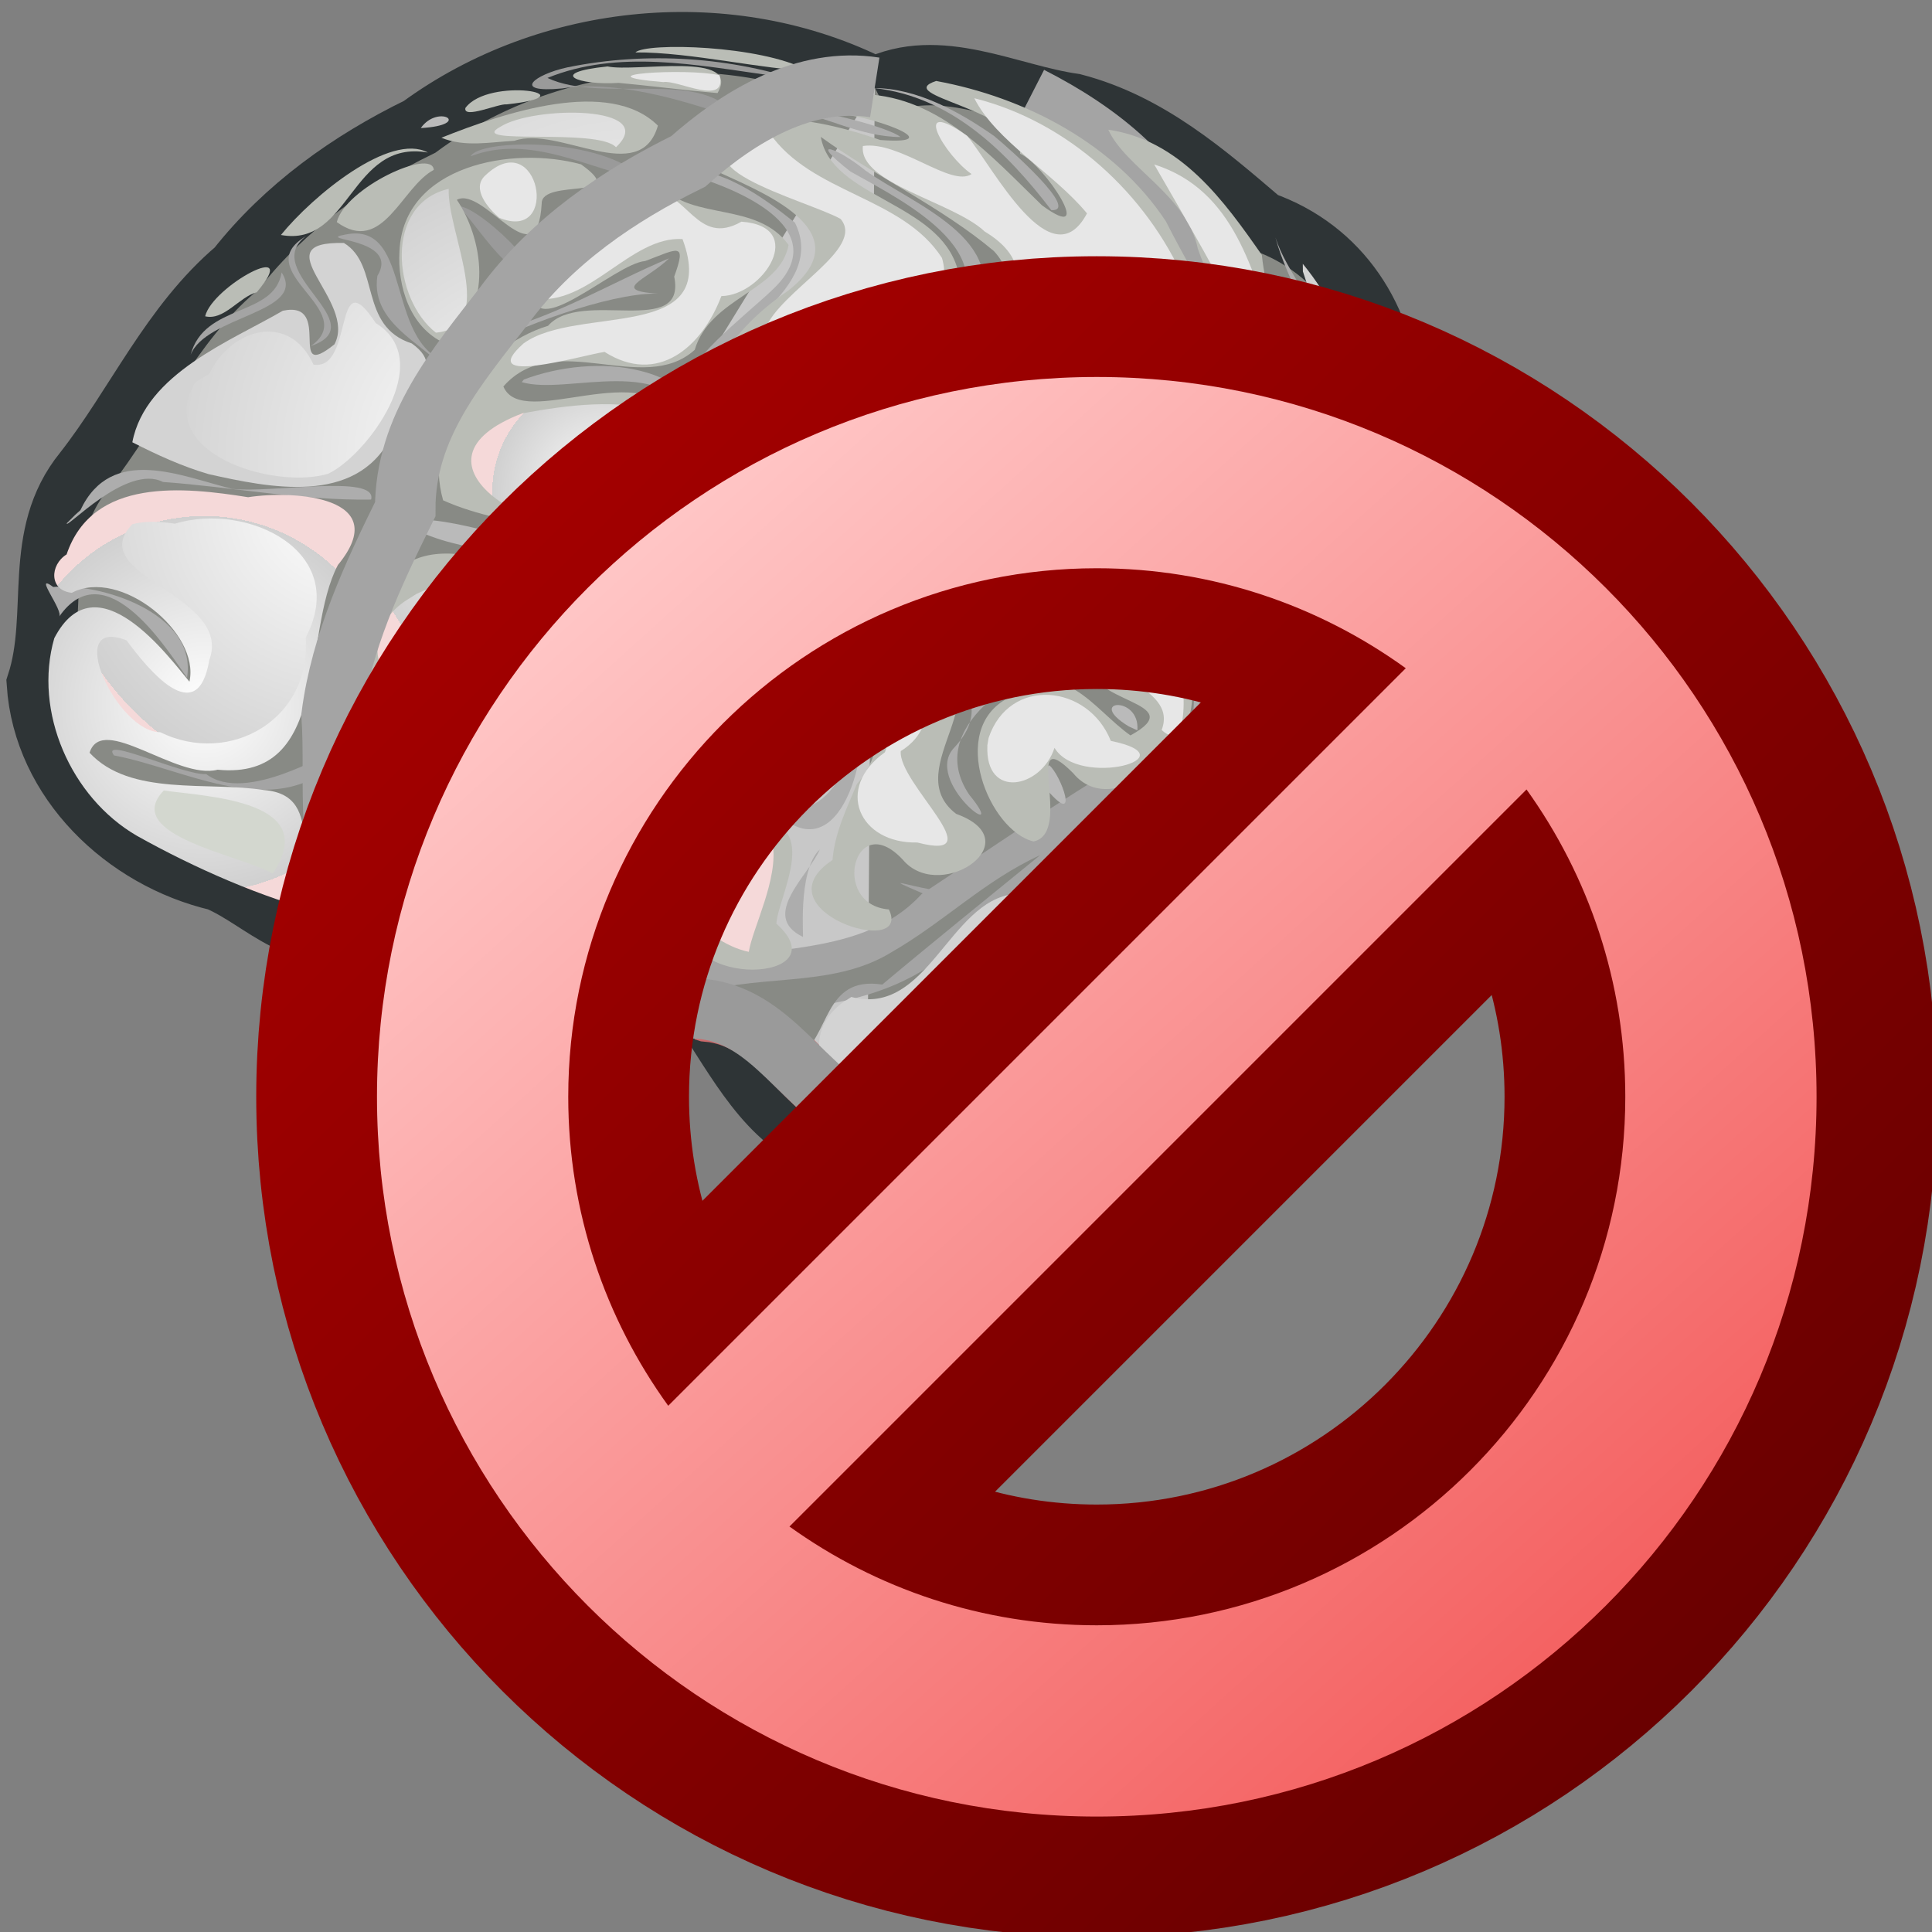 <?xml version="1.0" encoding="UTF-8" standalone="no"?>
<!-- Created with Inkscape (http://www.inkscape.org/) -->

<svg
   width="16px"
   height="16px"
   id="svg66253"
   version="1.1"
   inkscape:version="1.1.2 (b8e25be833, 2022-02-05)"
   sodipodi:docname="simulation_disable.svg"
   xmlns:inkscape="http://www.inkscape.org/namespaces/inkscape"
   xmlns:sodipodi="http://sodipodi.sourceforge.net/DTD/sodipodi-0.dtd"
   xmlns:xlink="http://www.w3.org/1999/xlink"
   xmlns="http://www.w3.org/2000/svg"
   xmlns:svg="http://www.w3.org/2000/svg"
   xmlns:rdf="http://www.w3.org/1999/02/22-rdf-syntax-ns#"
   xmlns:cc="http://creativecommons.org/ns#"
   xmlns:dc="http://purl.org/dc/elements/1.1/"
   xmlns:a="http://ns.adobe.com/AdobeSVGViewerExtensions/3.0/">
  <rect width="100%" height="100%" fill="#808080" stroke="none"/>
  <defs
     id="defs66255">
    <linearGradient
       inkscape:collect="always"
       id="linearGradient2167">
      <stop
         style="stop-color:#ffc5c5;stop-opacity:1"
         offset="0"
         id="stop2163" />
      <stop
         style="stop-color:#f46262;stop-opacity:1"
         offset="1"
         id="stop2165" />
    </linearGradient>
    <linearGradient
       inkscape:collect="always"
       id="linearGradient1301">
      <stop
         style="stop-color:#a40000;stop-opacity:1"
         offset="0"
         id="stop1297" />
      <stop
         style="stop-color:#690000;stop-opacity:1"
         offset="1"
         id="stop1299" />
    </linearGradient>
    <linearGradient
       inkscape:collect="always"
       xlink:href="#linearGradient1301"
       id="linearGradient1303"
       x1="3"
       y1="3"
       x2="13"
       y2="13"
       gradientUnits="userSpaceOnUse"
       gradientTransform="translate(0,1.083)" />
    <linearGradient
       inkscape:collect="always"
       xlink:href="#linearGradient2167"
       id="linearGradient2169"
       x1="3.95"
       y1="3.731"
       x2="11.923"
       y2="12.555"
       gradientUnits="userSpaceOnUse"
       gradientTransform="translate(0,1.083)" />
    <radialGradient
       gradientUnits="userSpaceOnUse"
       fy="175.731"
       fx="17.95"
       r="12.523"
       cy="175.731"
       cx="17.95"
       id="XMLID_342_">
      <stop
         id="stop13948"
         style="stop-color:#FFFFFF"
         offset="0" />
      <stop
         id="stop13950"
         style="stop-color:#F5D9D9"
         offset="1" />
      <a:midPointStop
         style="stop-color:#FFFFFF"
         offset="0" />
      <a:midPointStop
         style="stop-color:#FFFFFF"
         offset="0.5" />
      <a:midPointStop
         style="stop-color:#F5D9D9"
         offset="1" />
    </radialGradient>
    <radialGradient
       gradientUnits="userSpaceOnUse"
       fy="178.137"
       fx="19.875"
       r="6.273"
       cy="178.137"
       cx="19.875"
       id="XMLID_335_">
      <stop
         id="stop13879"
         style="stop-color:#FFFFFF"
         offset="0" />
      <stop
         id="stop13881"
         style="stop-color:#d0d0d0;stop-opacity:1;"
         offset="1" />
      <a:midPointStop
         style="stop-color:#FFFFFF"
         offset="0" />
      <a:midPointStop
         style="stop-color:#FFFFFF"
         offset="0.5" />
      <a:midPointStop
         style="stop-color:#F5D9D9"
         offset="1" />
    </radialGradient>
    <radialGradient
       gradientUnits="userSpaceOnUse"
       fy="170.255"
       fx="21.108"
       r="11.345"
       cy="170.255"
       cx="21.108"
       id="XMLID_333_">
      <stop
         id="stop13831"
         style="stop-color:#F5CDCD"
         offset="0.006" />
      <stop
         id="stop13833"
         style="stop-color:#F4B1B3"
         offset="1" />
      <a:midPointStop
         style="stop-color:#F5CDCD"
         offset="0.006" />
      <a:midPointStop
         style="stop-color:#F5CDCD"
         offset="0.5" />
      <a:midPointStop
         style="stop-color:#F4B1B3"
         offset="1" />
    </radialGradient>
    <linearGradient
       id="XMLID_332_"
       gradientUnits="userSpaceOnUse"
       x1="30.721"
       y1="191.532"
       x2="30.361"
       y2="189.013">
      <stop
         offset="0"
         style="stop-color:#F79899"
         id="stop13816" />
      <stop
         offset="0.285"
         style="stop-color:#F29596"
         id="stop13818" />
      <stop
         offset="0.596"
         style="stop-color:#E08B8B"
         id="stop13820" />
      <stop
         offset="0.918"
         style="stop-color:#C77B7C"
         id="stop13822" />
      <stop
         offset="1"
         style="stop-color:#BF7777"
         id="stop13824" />
      <a:midPointStop
         offset="0"
         style="stop-color:#F79899" />
      <a:midPointStop
         offset="0.689"
         style="stop-color:#F79899" />
      <a:midPointStop
         offset="1"
         style="stop-color:#BF7777" />
    </linearGradient>
    <linearGradient
       y2="170.234"
       x2="15.438"
       y1="165.928"
       x1="6.26"
       gradientUnits="userSpaceOnUse"
       id="XMLID_330_">
      <stop
         id="stop13714"
         style="stop-color:#F79899"
         offset="0" />
      <stop
         id="stop13716"
         style="stop-color:#F29596"
         offset="0.387" />
      <stop
         id="stop13718"
         style="stop-color:#E28C8C"
         offset="0.809" />
      <stop
         id="stop13720"
         style="stop-color:#D88686"
         offset="1" />
      <a:midPointStop
         style="stop-color:#F79899"
         offset="0" />
      <a:midPointStop
         style="stop-color:#F79899"
         offset="0.689" />
      <a:midPointStop
         style="stop-color:#D88686"
         offset="1" />
    </linearGradient>
    <radialGradient
       gradientUnits="userSpaceOnUse"
       fy="192.154"
       fx="20.836"
       r="25.122"
       cy="192.154"
       cx="20.836"
       id="XMLID_329_">
      <stop
         id="stop13705"
         style="stop-color:black;stop-opacity:0.804;"
         offset="0" />
      <stop
         id="stop13707"
         style="stop-color:black;stop-opacity:0;"
         offset="1" />
      <a:midPointStop
         style="stop-color:#B5BABE"
         offset="0" />
      <a:midPointStop
         style="stop-color:#B5BABE"
         offset="0.5" />
      <a:midPointStop
         style="stop-color:#FFFFFF"
         offset="1" />
    </radialGradient>
    <radialGradient
       inkscape:collect="always"
       xlink:href="#XMLID_335_"
       id="radialGradient2385"
       gradientUnits="userSpaceOnUse"
       gradientTransform="matrix(0.342,0,0,0.341,-0.612,-52.292)"
       cx="22.811"
       cy="169.34"
       fx="22.811"
       fy="169.34"
       r="14.467" />
    <radialGradient
       inkscape:collect="always"
       xlink:href="#XMLID_335_"
       id="radialGradient2390"
       gradientUnits="userSpaceOnUse"
       gradientTransform="matrix(0.342,0,0,0.341,-0.612,-52.292)"
       cx="20.141"
       cy="171.534"
       fx="20.141"
       fy="171.534"
       r="10.533" />
    <radialGradient
       inkscape:collect="always"
       xlink:href="#XMLID_335_"
       id="radialGradient2393"
       gradientUnits="userSpaceOnUse"
       gradientTransform="matrix(0.342,0,0,0.341,-0.612,-52.292)"
       cx="18.676"
       cy="170.998"
       fx="18.676"
       fy="170.998"
       r="12.647" />
    <radialGradient
       inkscape:collect="always"
       xlink:href="#XMLID_335_"
       id="radialGradient2396"
       gradientUnits="userSpaceOnUse"
       gradientTransform="matrix(0.342,0,0,0.341,-0.612,-52.292)"
       cx="12.774"
       cy="172.564"
       fx="12.774"
       fy="172.564"
       r="9.904" />
    <radialGradient
       inkscape:collect="always"
       xlink:href="#XMLID_335_"
       id="radialGradient2399"
       gradientUnits="userSpaceOnUse"
       gradientTransform="matrix(0.342,0,0,0.341,-0.612,-52.292)"
       cx="21.608"
       cy="172.17"
       fx="21.608"
       fy="172.17"
       r="3.835" />
    <radialGradient
       inkscape:collect="always"
       xlink:href="#XMLID_335_"
       id="radialGradient2402"
       gradientUnits="userSpaceOnUse"
       gradientTransform="matrix(0.342,0,0,0.341,-0.612,-52.292)"
       cx="20.26"
       cy="172.94"
       fx="20.26"
       fy="172.94"
       r="6.674" />
    <radialGradient
       inkscape:collect="always"
       xlink:href="#XMLID_335_"
       id="radialGradient2405"
       gradientUnits="userSpaceOnUse"
       gradientTransform="matrix(0.342,0,0,0.341,-0.612,-52.292)"
       cx="19.875"
       cy="178.137"
       fx="19.875"
       fy="178.137"
       r="6.273" />
    <radialGradient
       inkscape:collect="always"
       xlink:href="#XMLID_335_"
       id="radialGradient2419"
       gradientUnits="userSpaceOnUse"
       gradientTransform="matrix(0.342,0,0,0.341,-0.612,-52.292)"
       cx="8.127"
       cy="179.328"
       fx="8.127"
       fy="179.328"
       r="6.328" />
    <linearGradient
       inkscape:collect="always"
       xlink:href="#XMLID_330_"
       id="linearGradient2477"
       gradientUnits="userSpaceOnUse"
       gradientTransform="matrix(0.342,0,0,0.341,-0.612,-52.292)"
       x1="6.26"
       y1="165.928"
       x2="15.438"
       y2="170.234" />
    <radialGradient
       inkscape:collect="always"
       xlink:href="#XMLID_329_"
       id="radialGradient2481"
       gradientUnits="userSpaceOnUse"
       gradientTransform="matrix(0.33,0,0,0.205,0.163,4.496)"
       cx="26.126"
       cy="32.449"
       fx="26.126"
       fy="32.449"
       r="22.073" />
  </defs>
  <sodipodi:namedview
     id="base"
     pagecolor="#ffffff"
     bordercolor="#666666"
     borderopacity="1.0"
     inkscape:pageopacity="0.0"
     inkscape:pageshadow="2"
     inkscape:zoom="31.392433"
     inkscape:cx="-2.2457641"
     inkscape:cy="7.3266064"
     inkscape:current-layer="layer1"
     showgrid="true"
     inkscape:grid-bbox="true"
     inkscape:document-units="px"
     inkscape:window-width="2880"
     inkscape:window-height="1557"
     inkscape:window-x="-8"
     inkscape:window-y="-8"
     inkscape:window-maximized="1"
     inkscape:pagecheckerboard="0"
     inkscape:snap-global="false">
    <inkscape:grid
       type="xygrid"
       id="grid66265" />
  </sodipodi:namedview>
  <g
     id="layer1"
     inkscape:label="Layer 1"
     inkscape:groupmode="layer">
    <g
       id="layer1-7"
       inkscape:label="Layer 1"
       transform="matrix(0.723,0,0,0.721,0.125,-0.558)"
       style="stroke-width:1.385">
      <path
         style="fill:#c8c8c8;fill-opacity:1;stroke:none;stroke-width:0.693"
         d="M 6.995,2.951 C 7.766,2.768 8.296,2.024 9.023,1.818 9.694,1.74 10.37,1.594 11.047,1.715 c 1.179,0.216 2.444,0.632 3.188,1.63 0.886,0.191 1.451,1.031 1.489,1.903 0.259,0.844 0.208,1.743 -0.126,2.558 -0.235,0.756 -0.807,1.36 -0.662,2.163 -0.588,0.53 -0.761,1.351 -0.823,2.059 -0.422,0.809 -1.23,1.129 -2.084,0.871 -0.89,-0.006 -1.569,1.134 -2.466,0.624 C 8.848,12.938 8.218,12.146 7.169,12.262 6.18,12.307 5.278,11.86 4.336,11.604 3.412,11.204 3.765,10.038 3.602,9.252 3.659,8.317 4.06,7.45 4.47,6.622 4.466,5.672 5.073,4.969 5.6,4.287 5.964,3.745 6.534,3.4 6.995,2.951 Z"
         id="path13711" />
      <path
         id="path13735"
         style="fill:#888a85;stroke:#2e3436;stroke-width:0.693"
         d="m 7.886,12.381 c 0.376,0.555 0.74,1.295 1.387,1.51 0.228,0.115 0.503,0.021 0.486,-0.264 M 7.794,12.348 C 6.911,12.221 5.996,12.272 5.18,11.871 4.75,11.777 4.308,11.653 3.961,11.37 M 9.847,1.778 c 0.736,-0.365 1.535,0.082 2.28,0.187 0.86,0.225 1.515,0.8 2.161,1.353 0.9,0.316 1.41,1.123 1.463,2.051 0.241,0.832 0.147,1.707 -0.176,2.504 -0.098,0.642 -0.88,1.22 -0.55,1.873 -0.464,0.696 -0.933,1.38 -0.914,2.228 -0.31,0.887 -1.228,1.113 -2.054,0.934 -0.875,-0.047 -1.422,0.948 -2.297,0.717 M 9.847,1.778 C 8.195,0.936 6.119,1.138 4.633,2.231 3.826,2.625 3.091,3.153 2.537,3.858 1.781,4.499 1.386,5.421 0.788,6.187 0.187,6.927 0.511,7.824 0.25,8.626 0.324,9.749 1.257,10.64 2.322,10.89 c 0.532,0.228 0.962,0.797 1.64,0.48" />
      <path
         style="fill:#f57e80;stroke:#cb696b;stroke-width:0.693"
         d="M 9.76,13.627 C 9.048,13.361 8.739,12.462 7.924,12.393 l -0.038,-0.012"
         id="path13724" />
      <path
         style="fill:none;stroke:#a4a4a4;stroke-width:0.693;stroke-opacity:1"
         d="m 7.566,12.217 c 1.023,-0.252 2.247,-0.076 3.043,-0.907 0.772,-0.511 1.534,-1.043 2.327,-1.517 0.872,-0.271 1.15,-1.2 1.953,-1.539 0.152,-0.093 0.532,-0.24 0.477,0.089"
         id="path13737" />
      <path
         style="fill:none;stroke:#a4a4a4;stroke-width:0.693;stroke-opacity:1"
         d="m 11.629,1.885 c 0.782,0.399 1.52,0.974 1.819,1.828 0.403,0.835 1.103,1.547 1.287,2.474 0.107,0.87 -0.305,1.685 -0.585,2.483"
         id="path13739" />
      <path
         style="fill:#bababa;fill-opacity:1;stroke-width:1.385"
         d="M 8.455,9.303 C 7.847,8.46 7.388,7.326 6.271,7.053 5.693,6.995 4.845,6.649 4.433,6.768 4.973,7.134 5.769,7.07 6.392,7.35 7.161,7.642 7.73,8.254 8.047,9.002 8.142,9.143 8.274,9.286 8.455,9.303 Z"
         id="path13743" />
      <path
         style="fill:#adadad;fill-opacity:1;stroke-width:1.385"
         d="M 5.828,5.133 C 6.634,4.83 7.836,4.909 8.062,5.917 8.486,6.908 8.977,7.883 9.648,8.729 9.847,9.274 9.495,10.768 8.77,10.153 8.034,9.625 6.98,10.301 6.4,9.515 5.943,8.661 5.015,8.967 4.276,9.13 4.527,8.981 5.83,8.34 6.107,9.09 6.625,9.978 7.806,9.482 8.551,9.956 9.386,10.473 9.887,9.099 9.365,8.552 8.627,7.721 8.313,6.645 7.815,5.675 7.485,4.805 6.329,5.322 5.803,5.163 Z"
         id="path13745" />
      <path
         style="fill:#adadad;fill-opacity:1;stroke-width:1.385"
         d="M 7.585,2.745 C 8.173,2.89 9.451,3.38 8.668,4.109 8.384,4.382 7.571,5.009 7.75,5.196 8.108,4.61 9.307,4.087 8.933,3.332 8.579,3.048 8.047,2.652 7.585,2.745 Z"
         id="path13747" />
      <path
         style="fill:#adadad;fill-opacity:1;stroke-width:1.385"
         d="M 5.316,4.776 C 5.934,4.451 6.967,4.104 7.419,4.151 6.774,4.116 7.239,3.992 7.491,3.741 6.82,4.022 6.15,4.438 5.453,4.591 5.411,4.655 5.362,4.715 5.316,4.776 Z"
         id="path13749" />
      <path
         style="fill:#adadad;fill-opacity:1;stroke-width:1.385"
         d="M 3.687,9.907 C 4.228,10.733 5.575,10.209 6.043,11.103 5.702,10.889 4.784,10.529 4.164,10.397 3.976,10.319 3.628,10.134 3.687,9.907 Z"
         id="path13751" />
      <path
         style="fill:#bababa;fill-opacity:1;stroke-width:1.385"
         d="M 9.36,5.269 C 8.557,5.505 9.83,6.373 9.589,6.941 9.53,7.243 9.009,8.223 9.556,7.477 10.143,6.758 8.945,5.823 9.36,5.269 Z"
         id="path13753" />
      <path
         style="fill:#adadad;fill-opacity:1;stroke-width:1.385"
         d="M 9.959,6.696 C 10.486,6.282 10.169,4.681 11.111,5.428 11.807,5.519 13.165,6.134 12.569,6.972 12.089,7.478 11.565,6.903 11.161,6.806 11.22,7.068 11.798,7.355 11.928,7.409 11.906,7.125 13.451,7.026 12.695,6.336 12.359,6.025 12.202,4.91 12.043,4.996 12.253,5.352 12.285,5.964 11.737,5.534 11.136,5.439 10.132,4.938 11.002,4.382 11.434,3.528 10.279,3.12 9.74,2.732 9.42,2.47 9.059,2.344 9.568,2.744 10.218,3.108 11.447,3.716 10.635,4.571 10.379,5.216 9.936,6.129 9.959,6.696 Z"
         id="path13755" />
      <path
         style="fill:#adadad;fill-opacity:1;stroke-width:1.385"
         d="M 8.82,2.021 C 9.232,2.025 10.031,2.247 10.141,2.348 9.679,2.346 9.264,2.101 8.82,2.021 Z"
         id="path13757" />
      <path
         style="fill:#adadad;fill-opacity:1;stroke-width:1.385"
         d="M 9.843,1.786 C 10.727,1.883 11.367,2.529 11.87,3.188 12.204,3.203 11.399,2.489 11.213,2.335 10.817,2.058 10.328,1.786 9.843,1.786 Z"
         id="path13759" />
      <path
         style="fill:#adadad;fill-opacity:1;stroke-width:1.385"
         d="m 12.422,4.467 c 0.888,0.513 0.988,1.578 1.035,2.486 0.263,0.792 0.124,1.606 0.14,2.41 C 13.328,9.113 13.707,8.101 13.51,7.569 13.24,6.814 13.384,5.95 13.051,5.241 12.854,4.973 12.556,4.779 12.422,4.467 Z"
         id="path13761" />
      <path
         style="fill:#adadad;fill-opacity:1;stroke-width:1.385"
         d="M 10.562,7.464 C 10.387,8.211 11.138,9.032 11.791,8.349 12.039,8.177 12.831,8.029 12.163,8.297 11.505,8.48 10.406,9.123 10.929,9.902 11.428,10.514 10.379,9.747 10.762,9.356 11.379,8.687 10.327,8.282 10.441,7.606 l 0.048,-0.073 0.073,-0.069 z"
         id="path13763" />
      <path
         style="fill:#bababa;fill-opacity:1;stroke-width:1.385"
         d="m 11.846,9.564 c 0.133,0.108 0.358,0.731 -0.027,0.281 -0.091,-0.076 -0.062,-0.216 0.027,-0.281 z"
         id="path13765" />
      <path
         style="fill:#bababa;fill-opacity:1;stroke-width:1.385"
         d="m 12.855,9.163 c 0.034,-0.409 -0.603,-0.352 -0.098,-0.045 z"
         id="path13767" />
      <path
         style="fill:#a4a4a4;fill-opacity:1;stroke-width:1.385"
         d="m 6.946,11.327 c 0.289,0.403 1.221,0.65 1.337,0.762 -0.506,0.016 -1.125,-0.291 -1.337,-0.762 z"
         id="path13769" />
      <path
         style="fill:#adadad;fill-opacity:1;stroke-width:1.385"
         d="M 9.218,10.53 C 8.951,10.782 9.042,11.619 9.022,11.534 8.524,11.293 9.097,10.822 9.218,10.53 Z"
         id="path13771" />
      <path
         style="fill:#a4a4a4;fill-opacity:1;stroke-width:1.385"
         d="m 11.056,10.973 c -0.329,0.203 -1.479,-0.29 -0.576,0.099 0.23,0.133 0.407,0.14 0.576,-0.099 z"
         id="path13773" />
      <path
         style="fill:#a4a4a4;fill-opacity:1;stroke-width:1.385"
         d="M 3.595,9.598 C 2.88,10.167 1.91,9.596 1.133,9.451 0.961,9.219 1.939,9.686 2.189,9.665 2.646,10.016 3.624,9.378 3.59,9.449 l 0.005,0.149 z"
         id="path13775" />
      <path
         style="fill:#adadad;fill-opacity:1;stroke-width:1.385"
         d="M 0.502,7.861 C 1.046,7.071 1.78,8.301 1.97,8.557 2.087,7.806 0.954,7.466 0.437,7.516 0.194,7.337 0.568,7.798 0.502,7.861 Z"
         id="path13777" />
      <path
         style="fill:#adadad;fill-opacity:1;stroke-width:1.385"
         d="M 0.748,6.634 C 1.105,5.874 1.908,6.247 2.486,6.389 2.925,6.442 4.156,6.215 4.078,6.512 3.282,6.525 2.487,6.367 1.694,6.31 1.278,6.096 0.57,6.871 0.592,6.784 l 0.098,-0.098 z"
         id="path13779" />
      <path
         style="fill:#a4a4a4;fill-opacity:1;stroke-width:1.385"
         d="M 5.04,4.96 C 4.208,4.813 4.587,3.305 3.783,3.468 3.406,3.537 4.418,3.499 4.15,3.943 4.059,4.54 4.818,4.771 4.975,5.1 Z"
         id="path13781" />
      <path
         style="fill:#9a9a9a;fill-opacity:1;stroke-width:1.385"
         d="m 5.079,3.141 c 0.299,0.018 1.304,1.088 0.517,0.614 C 5.403,3.568 5.26,3.338 5.079,3.141 Z"
         id="path13783" />
      <path
         style="fill:#9a9a9a;fill-opacity:1;stroke-width:1.385"
         d="M 7.217,2.841 C 6.731,2.332 5.31,2.373 5.219,2.569 5.905,2.304 6.586,2.725 7.217,2.841 Z"
         id="path13785" />
      <path
         style="fill:#a4a4a4;fill-opacity:1;stroke-width:1.385"
         d="M 3.333,3.486 C 2.789,3.89 4.131,4.495 3.387,4.749 3.97,4.339 2.655,3.889 3.333,3.486 Z"
         id="path13787" />
      <path
         style="fill:#a4a4a4;fill-opacity:1;stroke-width:1.385"
         d="M 2.01,4.852 C 2.18,4.4 3.349,4.365 3.053,3.903 2.969,4.42 2.166,4.253 2.01,4.852 Z"
         id="path13789" />
      <path
         style="fill:#9a9a9a;fill-opacity:1;stroke-width:1.385"
         d="M 9.093,1.734 C 8.217,1.425 7.238,1.362 6.329,1.547 5.944,1.63 5.68,1.845 6.264,1.79 6.946,1.68 7.809,1.982 8.255,2.132 7.931,1.545 6.731,1.972 6.098,1.669 6.907,1.338 7.811,1.522 8.646,1.639 9.07,1.655 8.697,2.278 9.016,1.795 Z"
         id="path13791" />
      <path
         style="fill:#bababa;fill-opacity:1;stroke-width:1.385"
         d="m 4.647,2.245 c 0.608,-0.035 0.2,-0.285 0,0 z"
         id="path13793" />
      <path
         style="fill:#bababa;fill-opacity:1;stroke-width:1.385"
         d="m 14.357,6.335 c 0.297,0.187 0.325,1.472 0.157,0.598 -0.016,-0.209 -0.149,-0.388 -0.157,-0.598 z"
         id="path13795" />
      <path
         style="fill:#bababa;fill-opacity:1;stroke-width:1.385"
         d="m 13.615,4.527 c -0.341,0.037 -0.045,0.455 0,0 z"
         id="path13797" />
      <path
         style="fill:#adadad;fill-opacity:1;stroke-width:1.385"
         d="m 14.437,3.501 c 0.134,0.522 0.528,1.051 0.509,1.656 0.341,0.55 0.539,1.548 0.663,1.925 C 15.571,6.258 15.118,5.557 14.968,4.758 14.943,4.253 14.566,3.922 14.437,3.501 Z"
         id="path13799" />
      <path
         style="fill:#bababa;fill-opacity:1;stroke-width:1.385"
         d="M 15.524,8.084 C 15.225,7.784 14.327,8.629 15.036,8.208 15.255,7.863 15.441,8.581 15.524,8.084 Z"
         id="path13803" />
      <path
         style="fill:#b0b0b0;fill-opacity:1;stroke-width:1.385"
         d="m 14.078,11.385 c -0.31,0.496 -1.094,0.627 -1.354,1.207 -0.296,0.204 -0.999,0.399 -0.301,0.051 0.583,-0.379 1.009,-0.973 1.655,-1.258 z"
         id="path13805" />
      <path
         style="fill:#b0b0b0;fill-opacity:1;stroke-width:1.385"
         d="m 12.605,11.845 c 0.849,-0.035 -1.24,0.665 -0.273,0.186 0.086,-0.068 0.171,-0.141 0.273,-0.186 z"
         id="path13807" />
      <path
         style="fill:#a4a4a4;fill-opacity:1;stroke-width:1.385"
         d="m 13.405,10.654 c -0.514,0.597 -1.329,0.815 -1.912,1.326 -0.639,0.659 0.431,-0.165 0.646,-0.289 0.441,-0.3 1.002,-0.553 1.266,-1.037 z"
         id="path13809" />
      <path
         style="fill:#b0b0b0;fill-opacity:1;stroke-width:1.385"
         d="m 14.63,8.98 c -0.032,0.738 -0.374,1.276 -0.916,1.683 -0.492,-0.076 0.452,-0.246 0.485,-0.619 0.353,-0.286 0.251,-0.729 0.431,-1.064 z"
         id="path13813" />
      <path
         style="fill:#888a85;stroke-width:1.385"
         d="M 11.741,10.597 C 11.138,11.09 10.519,11.59 9.933,12.083 9.247,11.977 9.34,12.699 8.963,12.915 8.562,12.639 8.081,12.402 7.691,12.231 c 0.747,-0.299 1.64,-0.079 2.353,-0.523 0.589,-0.339 1.07,-0.826 1.697,-1.111 z"
         id="path13826" />
      <path
         style="fill:#a4a4a4;fill-opacity:1;stroke-width:1.385"
         d="m 10.172,12.416 c 0.265,-0.102 0.071,0.454 -0.018,0.425 -0.109,0.538 -0.176,-0.377 0.018,-0.425 z"
         id="path13828" />
      <path
         style="fill:#babdb6;stroke-width:1.385"
         d="M 4.226,8.929 C 4.95,8.692 5.985,8.222 6.337,9.232 6.971,9.853 7.899,9.307 8.607,9.651 9.552,10.218 9.561,8.589 8.924,8.236 8.243,7.501 8.162,6.447 7.637,5.624 7.222,4.83 5.811,5.735 5.593,5.213 6.183,4.539 7.191,5.33 7.785,4.792 7.965,4.184 8.762,4.122 8.86,3.587 8.497,3.088 7.768,3.311 7.404,2.916 6.896,3.271 6.268,3.563 5.929,4.097 5.914,4.741 6.863,3.802 7.218,3.772 7.594,3.63 7.696,3.546 7.55,3.951 7.694,4.668 6.482,4.084 6.105,4.516 5.297,4.764 4.667,5.702 4.903,6.521 5.669,6.869 6.699,6.789 7.314,7.51 7.744,7.976 8.428,8.941 8.343,9.325 7.719,8.828 7.536,7.906 6.701,7.603 5.933,7.451 4.642,6.62 4.179,7.611 4.116,8.399 3.417,9.545 4.32,10.07 c 0.695,0.312 2.041,0.03 1.893,1.209 -0.707,-0.054 -1.337,-0.767 -2.125,-0.767 -0.653,0.1 0.219,1.137 0.733,1.041 0.829,-0.078 1.503,1.066 2.29,0.448 0.121,-0.352 -0.794,-0.456 -0.158,-0.754 0.375,0.027 0.432,0.523 0.774,0.069 -0.142,0.822 1.742,0.743 0.993,0.067 0.018,-0.317 0.57,-1.241 -0.341,-1.187 C 7.573,10.135 6.678,10.088 6.142,9.381 5.556,8.629 4.759,9.338 4.046,9.224 3.876,9.128 4.165,8.977 4.226,8.929 Z"
         id="path13835" />
      <path
         style="fill:#babdb6;stroke-width:1.385"
         d="m 9.363,10.652 c -0.866,0.579 0.922,1.148 0.646,0.568 -0.683,-0.054 -0.391,-1.204 0.183,-0.545 0.442,0.457 1.441,-0.244 0.587,-0.553 -0.682,-0.524 0.636,-1.449 -0.365,-1.843 -0.426,-0.345 0.202,-1.332 0.342,-0.68 -0.224,0.993 1.025,0.952 1.508,0.421 0.526,-0.472 0.502,0.183 0.052,0.324 -0.11,0.516 1.182,0.479 0.46,0.877 C 12.353,8.925 11.991,8.276 11.376,8.791 10.676,9.153 11.162,10.323 11.667,10.439 12.136,10.336 11.513,9.047 12.119,9.654 12.607,10.253 13.705,9.249 13.44,8.566 13.749,7.771 13.108,6.292 12.303,7.384 11.847,7.932 11.588,7.244 11.168,7.137 10.805,6.658 11.392,6.464 11.633,6.904 12.46,7.546 13.077,6.11 12.104,5.852 11.559,5.892 10.93,5.056 10.527,5.44 10.536,6.282 9.931,6.852 9.535,7.535 9.12,8.321 10.339,8.969 9.642,9.78 9.525,10.061 9.387,10.344 9.363,10.652 Z"
         id="path13837" />
      <path
         style="fill:#babdb6;stroke-width:1.385"
         d="M 9.175,7.657 C 9.964,6.898 8.627,5.936 9.105,5.204 9.641,5.13 9.172,5.771 9.518,6.049 9.687,6.376 9.834,7.223 9.9,6.397 9.857,5.427 10.697,4.734 10.798,3.872 10.583,3.091 9.352,3.05 9.229,2.346 c 0.624,0.455 1.381,0.804 1.983,1.312 0.57,0.623 -0.758,0.979 -0.361,1.447 0.419,0.3 1.526,0.636 1.113,-0.194 0.385,-0.42 0.261,0.828 0.534,1.066 0.284,0.735 0.998,0.285 0.636,-0.352 -0.049,-0.509 -1.077,-0.876 -0.67,-1.302 0.242,0.308 0.843,1.113 0.941,0.262 0.468,-0.391 0.269,0.318 -0.017,0.464 -0.097,0.775 0.129,1.576 0.265,2.337 0.273,0.503 -0.145,1.405 0.101,1.706 0.418,-0.651 0.775,-1.437 0.662,-2.233 -0.174,-0.302 -0.144,-1.011 0.138,-0.416 0.175,0.932 0.185,-0.492 -0.075,-0.755 -0.391,-0.813 -0.89,-1.567 -1.298,-2.373 -0.583,-0.885 -1.606,-1.423 -2.631,-1.611 -0.516,0.172 0.966,0.316 0.962,0.836 0.275,0.118 0.894,1.065 0.25,0.592 C 11.184,2.572 10.596,1.891 9.732,1.856 9.409,1.648 8.679,1.959 9.378,2.083 9.719,2.068 10.769,2.445 9.91,2.382 9.353,2.185 8.014,1.821 8.082,2.762 8.627,3.013 9.696,3.452 8.852,4.115 8.15,4.594 7.571,5.385 8.234,6.164 c 0.226,0.422 0.427,1.454 0.941,1.493 z"
         id="path13839" />
      <path
         style="fill:#babdb6;stroke-width:1.385"
         d="m 12.522,2.264 c 0.831,0.12 1.328,0.82 1.759,1.439 0.079,0.788 0.531,1.43 0.868,2.136 0.395,0.824 0.163,2.001 -0.639,2.496 C 14.334,7.872 15.106,6.896 14.806,6.177 14.596,5.238 13.856,4.533 13.547,3.628 13.42,3.017 12.721,2.7 12.522,2.264 Z"
         id="path13841" />
      <path
         style="fill:#d3d3d3;fill-opacity:1;stroke-width:1.385"
         d="m 14.749,3.803 c 0.608,0.743 0.852,1.768 1.062,2.665 0.024,0.394 -0.246,0.619 -0.215,0.078 C 15.238,5.685 15.042,4.758 14.751,3.892 l -0.001,-0.089 z"
         id="path13843" />
      <path
         style="fill:#d3d3d3;fill-opacity:1;stroke-width:1.385"
         d="m 9.577,12.225 c 0.876,0.231 1.121,-1.105 1.868,-1.182 0.566,-0.777 1.559,-1.051 2.305,-1.597 0.386,-0.34 0.915,-1.433 1.451,-1.031 0.042,0.404 -0.302,0.825 -0.534,0.468 -0.506,0.378 -0.247,1.286 -1.01,1.463 -0.552,0.631 -1.417,0.797 -1.986,1.385 -0.587,0.176 -0.659,1.604 -1.289,0.9 -0.129,-1.001 -0.864,0.677 0.004,0.667 -0.469,0.825 -1.711,-0.384 -0.921,-0.998 l 0.111,-0.073 z"
         id="path13845" />
      <path
         style="fill:#b0b0b0;fill-opacity:1;stroke-width:1.385"
         d="m 12.294,11.621 c 0.683,-0.407 1.454,-0.776 1.964,-1.379 0.102,0.778 -0.89,0.988 -1.222,1.493 -0.579,-0.258 -1.441,0.948 -1.602,0.582 0.255,-0.269 0.598,-0.434 0.86,-0.696 z"
         id="path13847" />
      <path
         style="fill:url(#radialGradient2419);fill-opacity:1;stroke-width:1.385"
         d="M 0.59,7.142 C 0.889,6.253 1.938,6.369 2.669,6.485 3.203,6.402 4.339,6.48 3.698,7.263 3.281,8.055 3.62,9.741 2.32,9.615 1.851,9.737 0.998,8.961 0.853,9.42 1.319,9.925 2.207,9.746 2.853,9.849 3.606,9.911 3.106,10.827 3.524,11.261 2.841,11.091 2.051,10.743 1.395,10.374 0.638,9.934 0.207,8.947 0.449,8.104 0.928,7.182 1.761,8.32 1.997,8.604 2.123,8.041 1.201,7.29 0.65,7.583 0.387,7.557 0.397,7.262 0.59,7.142 Z"
         id="path13854" />
      <path
         style="fill:#d3d3d3;fill-opacity:1;stroke-width:1.385"
         d="M 1.343,5.854 C 1.492,5.065 2.483,4.685 3.067,4.343 3.654,4.22 3.1,5.179 3.658,4.729 3.924,4.229 2.811,3.542 3.767,3.565 4.185,3.82 3.932,4.52 4.544,4.719 5.05,5.079 4.26,5.353 4.3,5.806 3.894,6.581 2.912,6.376 2.217,6.22 1.913,6.131 1.625,5.998 1.343,5.854 Z"
         id="path13856" />
      <path
         style="fill:#babdb6;stroke-width:1.385"
         d="M 2.177,4.407 C 2.259,4.059 3.302,3.498 2.768,4.131 2.567,4.184 2.394,4.459 2.177,4.407 Z"
         id="path13858" />
      <path
         style="fill:#babdb6;stroke-width:1.385"
         d="M 4.918,4.715 C 5.508,4.308 5.345,3.491 5.06,3.069 5.368,2.903 5.983,4.002 6.032,3.111 6.028,2.818 7.074,3.086 6.483,2.662 5.703,2.446 4.449,2.668 4.403,3.656 4.378,4.06 4.522,4.534 4.918,4.715 Z"
         id="path13860" />
      <path
         style="fill:#babdb6;stroke-width:1.385"
         d="M 3.685,3.325 C 3.782,2.931 4.777,2.47 4.796,2.725 4.425,2.922 4.213,3.708 3.685,3.325 Z"
         id="path13862" />
      <path
         style="fill:#babdb6;stroke-width:1.385"
         d="M 4.883,2.356 C 5.6,2.068 6.806,1.662 7.363,2.217 7.16,2.93 6.224,2.212 5.72,2.391 5.443,2.406 5.149,2.467 4.883,2.356 Z"
         id="path13864" />
      <path
         style="fill:#babdb6;stroke-width:1.385"
         d="M 8.046,1.843 C 8.328,1.355 7.104,1.607 6.787,1.537 6.075,1.61 6.454,1.757 6.914,1.726 7.292,1.761 7.668,1.811 8.046,1.843 Z"
         id="path13866" />
      <path
         style="fill:#babdb6;stroke-width:1.385"
         d="M 5.158,2.014 C 5.427,1.648 6.619,1.868 5.629,1.973 5.54,1.961 5.13,2.146 5.158,2.014 Z"
         id="path13868" />
      <path
         style="fill:#babdb6;stroke-width:1.385"
         d="M 9.074,1.581 C 8.541,1.293 7.23,1.259 7.105,1.376 c 0.627,-0.006 1.523,0.207 1.969,0.205 z"
         id="path13870" />
      <path
         style="fill:#babdb6;stroke-width:1.385"
         d="M 3.045,3.473 C 3.413,3.018 4.298,2.292 4.728,2.526 3.842,2.369 3.839,3.62 3.045,3.473 Z"
         id="path13872" />
      <path
         style="fill:#e7e7e7;fill-opacity:1;stroke-width:1.385"
         d="m 10.54,7.286 c -0.911,0.426 0.46,1.578 -0.395,2.115 -0.034,0.368 1.081,1.283 0.189,1.05 C 9.668,10.466 9.384,9.829 9.963,9.415 10.266,8.639 9.043,8.029 9.8,7.281 10.115,6.745 10.621,6.246 10.591,5.58 c 0.486,-0.401 1.224,0.37 1.725,0.537 0.442,0.801 -0.683,1.021 -0.953,0.32 -0.602,-0.012 -0.777,0.972 -0.034,0.868 0.35,0.437 0.839,0.687 1.118,0.022 0.667,-0.55 1.155,0.257 0.841,0.863 0.112,0.285 0.196,1.29 -0.155,0.969 0.209,-0.544 -0.947,-0.595 -0.366,-1.034 0.048,-1.07 -0.868,0.3 -1.418,0.035 -0.712,0.022 -0.209,-0.944 -0.808,-0.875 z"
         id="path13874" />
      <path
         style="fill:#e7e7e7;fill-opacity:1;stroke-width:1.385"
         d="m 11.137,9.338 c -0.028,0.624 0.618,0.491 0.769,0.026 0.28,0.467 1.578,0.11 0.645,-0.08 C 12.292,8.631 11.389,8.54 11.151,9.25 l -0.015,0.088 z"
         id="path13876" />
      <path
         style="fill:url(#radialGradient2405);fill-opacity:1;stroke-width:1.385"
         d="M 8.677,10.463 C 8.747,10.867 8.449,11.428 8.404,11.707 7.839,11.59 7.525,10.909 6.85,11.08 6.178,10.58 5.64,9.862 4.707,9.952 3.617,9.444 5.394,8.787 5.843,9.34 c 0.628,0.553 1.377,0.955 2.225,1.024 0.203,0.033 0.406,0.063 0.608,0.098 z"
         id="path13883" />
      <path
         style="fill:url(#radialGradient2402);fill-opacity:1;stroke-width:1.385"
         d="M 4.728,7.537 C 5.852,7.23 7.116,7.753 7.731,8.731 8.166,9.029 8.184,9.655 7.503,9.405 6.598,9.246 5.944,8.023 4.941,8.566 4.181,9.007 3.854,8.076 4.48,7.67 l 0.119,-0.075 z"
         id="path13890" />
      <path
         style="fill:url(#radialGradient2399);fill-opacity:1;stroke-width:1.385"
         d="M 7.421,5.511 C 7.953,6.224 8.091,7.146 8.621,7.863 8.943,8.181 9.662,9.387 8.778,9.249 7.882,8.658 7.835,7.281 6.805,6.86 5.928,6.989 4.374,6.074 5.809,5.522 6.322,5.427 6.92,5.347 7.421,5.511 Z"
         id="path13897" />
      <path
         style="fill:url(#radialGradient2396);fill-opacity:1;stroke-width:1.385"
         d="M 1.831,6.789 C 2.662,6.536 3.846,7.108 3.328,8.099 3.399,9.023 2.47,9.581 1.662,9.184 1.167,9.185 0.543,7.842 1.276,8.129 1.516,8.453 2.088,9.167 2.224,8.357 2.503,7.602 0.772,7.392 1.343,6.795 1.502,6.753 1.67,6.766 1.831,6.789 Z"
         id="path13904" />
      <path
         style="fill:url(#radialGradient2393);fill-opacity:1;stroke-width:1.385"
         d="M 2.22,5.074 C 2.484,4.528 3.148,4.364 3.418,4.962 3.888,5.037 3.641,3.733 4.131,4.485 4.843,4.924 4.016,6.015 3.585,6.216 2.955,6.403 1.59,5.974 2.061,5.17 l 0.075,-0.053 z"
         id="path13911" />
      <path
         style="fill:url(#radialGradient2390);fill-opacity:1;stroke-width:1.385"
         d="M 4.967,2.943 C 4.946,3.44 5.538,4.529 4.82,4.595 4.327,4.209 4.222,3.117 4.967,2.943 Z"
         id="path13918" />
      <path
         style="fill:#d3d7cf;stroke-width:1.385"
         d="M 1.703,9.854 C 2.229,9.927 3.51,9.972 2.951,10.808 2.602,10.601 1.207,10.369 1.703,9.854 Z"
         id="path13920" />
      <path
         style="fill:#e7e7e7;fill-opacity:1;stroke-width:1.385"
         d="m 13.995,9.353 c -0.244,0.83 -0.933,1.33 -1.664,1.589 -0.671,0.457 -1.126,1.275 -1.656,1.754 -0.72,-0.378 0.272,-1.213 0.739,-1.331 0.495,-0.555 0.97,-1.144 1.653,-1.48 0.304,-0.186 0.613,-0.363 0.928,-0.532 z"
         id="path13922" />
      <path
         style="fill:url(#radialGradient2385);fill-opacity:1;stroke-width:1.385"
         d="M 5.557,2.231 C 5.939,1.985 7.389,1.983 6.883,2.465 6.675,2.238 5.158,2.449 5.557,2.231 Z"
         id="path13929" />
      <path
         style="fill:#e7e7e7;fill-opacity:1;stroke-width:1.385"
         d="M 5.386,2.789 C 6.002,2.202 6.255,3.567 5.547,3.276 5.424,3.173 5.22,2.941 5.386,2.789 Z"
         id="path13931" />
      <path
         style="fill:#e7e7e7;fill-opacity:1;stroke-width:1.385"
         d="M 8.069,1.638 C 7.682,1.551 6.435,1.634 7.426,1.717 7.582,1.687 8.16,2.003 8.069,1.638 Z"
         id="path13933" />
      <path
         style="fill:#e7e7e7;fill-opacity:1;stroke-width:1.385"
         d="M 8.64,2.299 C 9.124,3.002 10.161,3.028 10.617,3.737 10.849,4.55 9.464,4.333 9.946,5.124 10.063,5.55 9.807,6.931 9.52,5.915 9.473,5.482 9.686,4.78 8.994,5.099 8.472,5.716 9.386,6.367 9.311,7.049 9.209,8.139 8.457,6.8 8.356,6.338 8.012,5.677 7.94,5.043 8.591,4.556 8.758,4.114 9.746,3.633 9.456,3.289 9.093,3.08 7.281,2.623 8.64,2.299 Z"
         id="path13935" />
      <path
         style="fill:#e7e7e7;fill-opacity:1;stroke-width:1.385"
         d="M 10.718,4.954 C 11.185,4.583 11.939,3.936 11.106,3.433 10.748,3.093 9.661,2.882 9.711,2.451 10.128,2.387 10.724,2.931 10.956,2.773 10.653,2.566 10.24,1.864 10.906,2.335 c 0.299,0.363 0.962,1.665 1.372,0.89 -0.385,-0.468 -1.039,-0.824 -1.291,-1.323 1.075,0.27 1.972,1.097 2.414,2.105 0.057,0.381 -0.382,1.154 -0.538,0.385 -0.454,-0.851 -1.445,0.466 -0.891,0.974 -0.423,0.045 -0.904,-0.186 -1.254,-0.413 z"
         id="path13937" />
      <path
         style="fill:#e7e7e7;fill-opacity:1;stroke-width:1.385"
         d="m 12.339,4.931 c 0.577,-0.026 1.123,1.443 0.44,1.245 C 12.513,5.861 12.269,5.276 12.339,4.931 Z"
         id="path13939" />
      <path
         style="fill:#e7e7e7;fill-opacity:1;stroke-width:1.385"
         d="m 13.424,5.136 c 0.729,-0.647 1.052,0.857 0.72,1.232 0.299,0.762 0.17,1.936 -0.381,2.433 C 13.946,7.924 13.619,7.125 13.5,6.27 13.459,5.893 13.443,5.515 13.424,5.136 Z"
         id="path13941" />
      <path
         style="fill:#e7e7e7;fill-opacity:1;stroke-width:1.385"
         d="m 13.048,2.663 c 0.926,0.293 1.129,1.243 1.394,2.008 0.47,0.721 1.018,1.547 0.692,2.437 0.103,0.446 -0.758,1.289 -0.412,0.418 0.407,-0.98 0.037,-1.985 -0.543,-2.801 C 13.832,4.022 13.417,3.302 13.048,2.663 Z"
         id="path13943" />
      <path
         style="fill:#e7e7e7;fill-opacity:1;stroke-width:1.385"
         d="M 7.274,2.969 C 7.702,2.956 7.806,3.615 8.32,3.32 9.08,3.375 8.572,4.167 8.09,4.175 7.869,4.759 7.362,5.204 6.752,4.816 6.479,4.858 5.26,5.221 5.825,4.718 6.437,4.271 8.089,4.719 7.645,3.52 7.052,3.483 6.573,4.296 5.939,4.204 6.293,3.698 6.912,3.467 7.274,2.969 Z"
         id="path13945" />
      <path
         style="fill:#d3d7cf;stroke-width:1.385"
         d="m 3.945,10.593 c 0.864,-0.021 1.503,0.612 2.195,1.011 0.313,0.083 0.974,0.539 0.222,0.435 C 5.704,11.387 4.402,11.794 3.984,10.878 3.952,10.799 3.884,10.681 3.945,10.593 Z"
         id="path13952" />
      <path
         style="fill:none;stroke:#9a9a9a;stroke-width:0.693;stroke-opacity:1"
         d="M 9.76,13.627 C 9.029,13.328 8.68,12.415 7.825,12.359 l -0.031,-0.011"
         id="path13958" />
      <path
         style="fill:none;stroke:#a4a4a4;stroke-width:0.693;stroke-opacity:1"
         d="M 3.962,11.37 C 3.527,10.664 3.68,9.778 3.626,8.992 3.735,8.152 4.098,7.375 4.469,6.623 4.466,5.672 5.073,4.97 5.599,4.288 6.149,3.54 6.911,3.022 7.71,2.628 8.301,2.1 9.052,1.654 9.847,1.778"
         id="path13962" />
    </g>
    <g
       id="g7730"
       transform="translate(1.083)">
      <path
         id="path66272"
         style="color:#000000;display:inline;overflow:visible;visibility:visible;fill:none;fill-opacity:1;fill-rule:nonzero;stroke:url(#linearGradient1303);stroke-width:2;stroke-miterlimit:4;stroke-dasharray:none;marker:none;enable-background:accumulate"
         d="m 8,3.122 c -3.292,0 -5.961,2.669 -5.961,5.961 0,3.292 2.669,5.961 5.961,5.961 3.292,0 5.961,-2.669 5.961,-5.961 C 13.961,5.791 11.292,3.122 8,3.122 Z m 0,1.584 c 0.955,0 1.838,0.307 2.559,0.828 L 4.451,11.642 C 3.93,10.921 3.623,10.038 3.623,9.083 3.623,6.669 5.586,4.706 8,4.706 Z m 3.559,1.832 c 0.515,0.718 0.818,1.596 0.818,2.545 0,2.414 -1.963,4.377 -4.377,4.377 -0.949,0 -1.827,-0.303 -2.545,-0.818 z" />
      <path
         id="path66261"
         style="color:#000000;display:inline;overflow:visible;visibility:visible;fill:url(#linearGradient2169);fill-opacity:1;fill-rule:nonzero;stroke:none;stroke-width:1;marker:none;enable-background:accumulate"
         d="m 8,3.122 c -3.292,0 -5.961,2.669 -5.961,5.961 0,3.292 2.669,5.961 5.961,5.961 3.292,0 5.961,-2.669 5.961,-5.961 C 13.961,5.791 11.292,3.122 8,3.122 Z m 0,1.584 c 0.955,0 1.838,0.307 2.559,0.828 L 4.451,11.642 C 3.93,10.921 3.623,10.038 3.623,9.083 3.623,6.669 5.586,4.706 8,4.706 Z m 3.559,1.832 c 0.515,0.718 0.818,1.596 0.818,2.545 0,2.414 -1.963,4.377 -4.377,4.377 -0.949,0 -1.827,-0.303 -2.545,-0.818 z" />
    </g>
  </g>
</svg>
